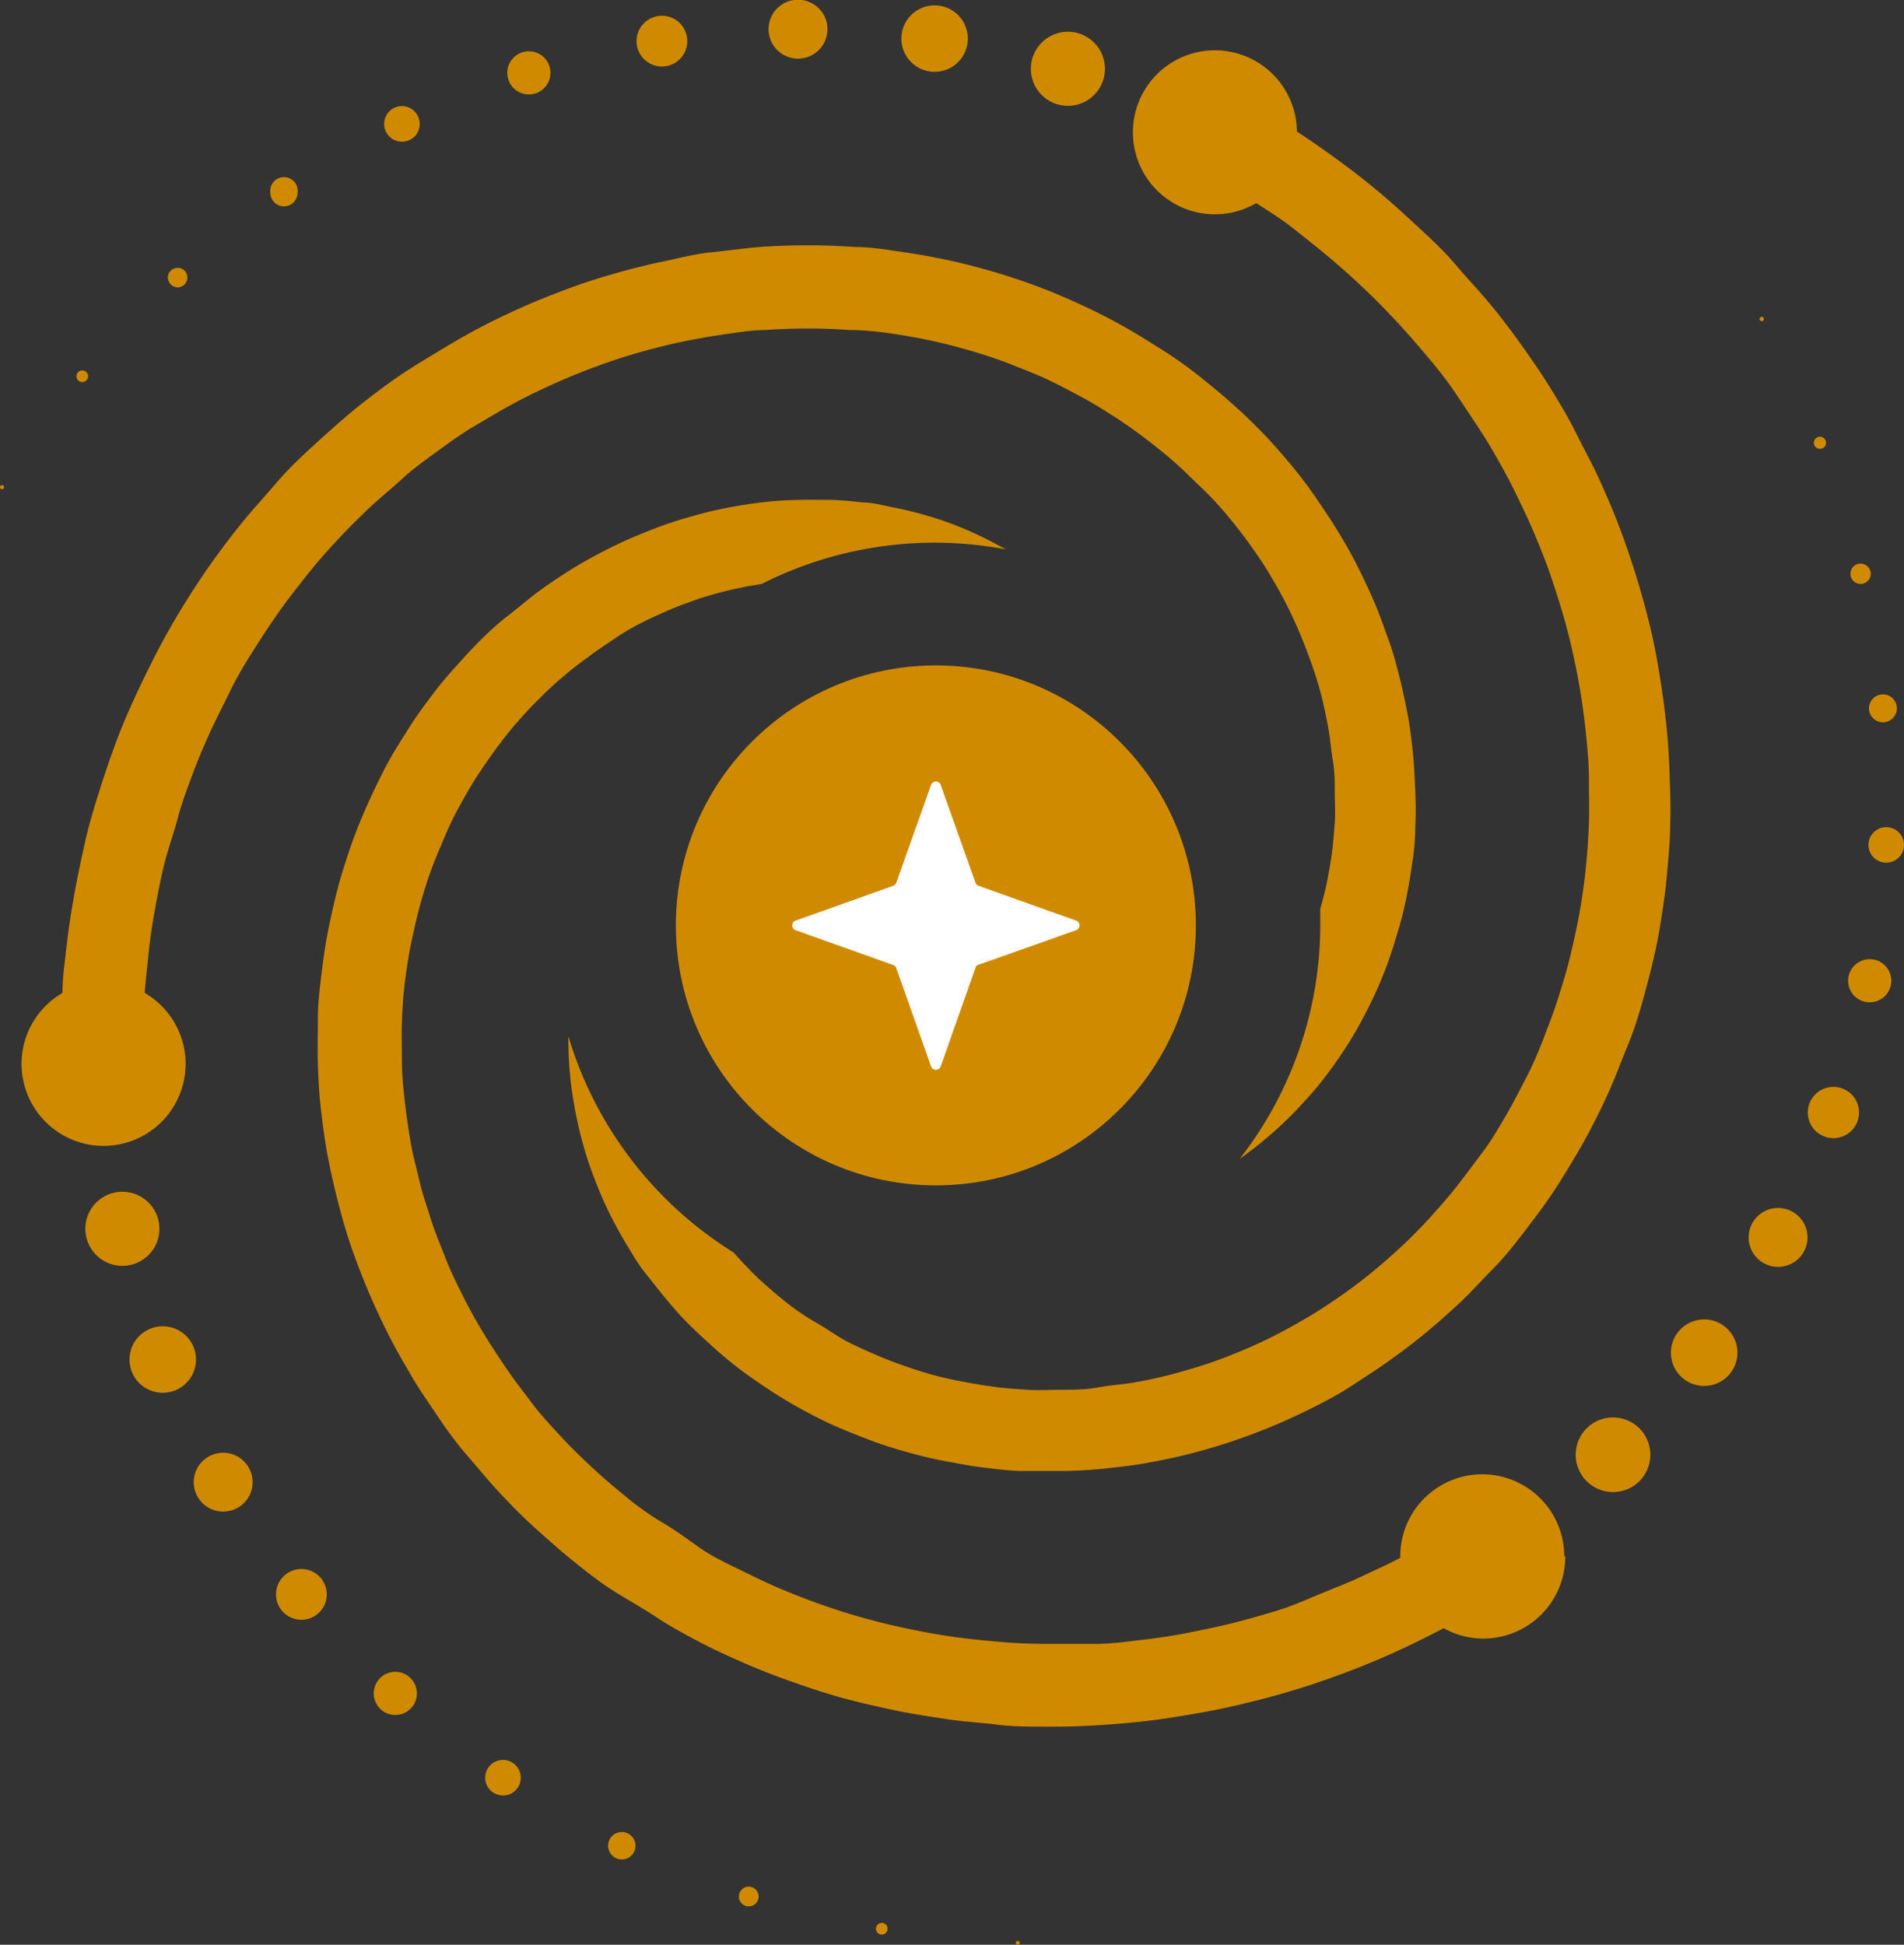<svg xmlns="http://www.w3.org/2000/svg" viewBox="0 0 74.99 76.6"><rect x="0" y="0" width="74.99" height="76.6" fill="#333333" stroke="none"/><defs><style>.cls-1{fill:#cf8a00;}.cls-2{fill:#fff;}</style></defs><title>coalesce_logoicon</title><g id="Layer_2" data-name="Layer 2"><g id="Layer_1-2" data-name="Layer 1"><circle class="cls-1" cx="36.86" cy="36.45" r="10.24"/><path class="cls-2" d="M31.34,36.26l3.84-1.37a.2.2,0,0,0,.12-.12l1.37-3.85a.2.2,0,0,1,.38,0l1.37,3.85a.2.2,0,0,0,.12.12l3.84,1.37a.2.2,0,0,1,0,.38L38.54,38a.18.18,0,0,0-.12.12L37.05,42a.2.2,0,0,1-.38,0L35.3,38.13a.18.18,0,0,0-.12-.12l-3.84-1.37A.2.2,0,0,1,31.34,36.26Z"/><circle class="cls-1" cx="4.82" cy="48.4" r="1.46"/><circle class="cls-1" cx="6.41" cy="53.55" r="1.31"/><circle class="cls-1" cx="8.79" cy="58.38" r="1.16"/><circle class="cls-1" cx="11.87" cy="62.8" r="1"/><path class="cls-1" d="M15.58,67.55a.85.85,0,1,1,.84-.84A.85.85,0,0,1,15.58,67.55Z"/><path class="cls-1" d="M19.82,70.72a.7.7,0,1,1,.69-.69A.69.69,0,0,1,19.82,70.72Z"/><circle class="cls-1" cx="24.49" cy="72.7" r="0.54"/><circle class="cls-1" cx="29.49" cy="74.7" r="0.39"/><path class="cls-1" d="M34.73,76.2a.23.23,0,1,1,0-.46.23.23,0,0,1,0,.46Z"/><path class="cls-1" d="M40.09,76.6a.07.07,0,0,1-.08-.07.07.07,0,0,1,.08-.08.07.07,0,0,1,.07.08A.07.07,0,0,1,40.09,76.6Z"/><circle class="cls-1" cx="42.06" cy="2.71" r="1.46"/><circle class="cls-1" cx="36.81" cy="1.52" r="1.31"/><path class="cls-1" d="M31.44,2.31a1.16,1.16,0,1,1,1.15-1.15A1.16,1.16,0,0,1,31.44,2.31Z"/><circle class="cls-1" cx="26.07" cy="1.62" r="1"/><path class="cls-1" d="M20.84,3.72a.85.85,0,1,1,.84-.85A.85.85,0,0,1,20.84,3.72Z"/><path class="cls-1" d="M15.84,5.58a.7.7,0,1,1,.69-.7A.69.69,0,0,1,15.84,5.58Z"/><path class="cls-1" d="M11.19,8.13a.54.54,0,0,1-.54-.54.54.54,0,1,1,1.07,0A.54.54,0,0,1,11.19,8.13Z"/><path class="cls-1" d="M7,11.32a.4.4,0,0,1-.39-.39A.39.39,0,0,1,7,10.55a.38.38,0,0,1,.38.38A.39.39,0,0,1,7,11.32Z"/><circle class="cls-1" cx="3.24" cy="14.82" r="0.23"/><path class="cls-1" d="M.08,19.27a.08.08,0,0,1,0-.16.08.08,0,0,1,0,.16Z"/><path class="cls-1" d="M63.55,58.77A1.47,1.47,0,1,1,65,57.31,1.47,1.47,0,0,1,63.55,58.77Z"/><path class="cls-1" d="M67.12,54.59a1.31,1.31,0,1,1,1.31-1.31A1.31,1.31,0,0,1,67.12,54.59Z"/><circle class="cls-1" cx="70.03" cy="48.74" r="1.16"/><circle class="cls-1" cx="72.21" cy="43.82" r="1.01"/><path class="cls-1" d="M73.64,39.48a.85.85,0,1,1,0-1.7.85.85,0,1,1,0,1.7Z"/><circle class="cls-1" cx="74.29" cy="33.28" r="0.7"/><circle class="cls-1" cx="74.16" cy="27.9" r="0.55"/><path class="cls-1" d="M73.28,23a.4.4,0,1,1,.4-.4A.4.4,0,0,1,73.28,23Z"/><path class="cls-1" d="M71.68,17.68a.24.24,0,1,1,.24-.24A.24.24,0,0,1,71.68,17.68Z"/><path class="cls-1" d="M69.39,12.65a.09.09,0,0,1-.09-.08.09.09,0,0,1,.09-.09.08.08,0,0,1,.08.09A.08.08,0,0,1,69.39,12.65Z"/><path class="cls-1" d="M61.65,61.3a3.23,3.23,0,0,1-3.23,3.24,3.16,3.16,0,0,1-1.56-.41c-.59.31-1.19.61-1.8.89s-1.23.54-1.86.78-1.27.47-1.91.67-1.31.39-2,.56-1.32.31-2,.43-1.34.23-2,.31-1.35.14-2,.18-1.22.06-1.82.06h-.21c-.68,0-1.37,0-2-.08s-1.36-.12-2-.22-1.34-.2-2-.34-1.33-.29-2-.47-1.3-.39-1.93-.61-1.27-.46-1.89-.73-1.23-.54-1.82-.85-1.18-.62-1.75-1S24.7,63,24.16,62.66s-1.08-.77-1.59-1.18-1-.85-1.49-1.29-.95-.91-1.39-1.38-.87-1-1.28-1.47-.8-1-1.16-1.54-.73-1.06-1.05-1.61-.64-1.1-.92-1.66-.55-1.14-.79-1.71-.47-1.17-.67-1.75-.37-1.19-.52-1.78-.29-1.2-.4-1.79-.19-1.2-.26-1.8-.1-1.2-.12-1.79,0-1.19,0-1.78.07-1.17.14-1.75.15-1.15.26-1.71.24-1.13.38-1.67.32-1.09.5-1.62.39-1.05.61-1.55.46-1,.71-1.49.53-.95.82-1.4a15.32,15.32,0,0,1,.9-1.32c.31-.43.64-.84,1-1.24s.69-.77,1.05-1.13.74-.71,1.12-1,.78-.64,1.17-.93.81-.57,1.22-.83.84-.5,1.26-.72.85-.43,1.28-.61.87-.36,1.3-.51.88-.28,1.32-.4.87-.21,1.3-.29.88-.14,1.31-.19.86-.07,1.29-.08.85,0,1.26,0a12.24,12.24,0,0,1,1.23.1c.41,0,.81.11,1.2.19a14.91,14.91,0,0,1,2.25.62,15.08,15.08,0,0,1,2,.92l.22.12A15.09,15.09,0,0,0,30,23l-.54.09c-.35.07-.72.15-1.07.24s-.72.2-1.08.33-.72.26-1.08.42-.71.32-1.06.5-.7.39-1,.6-.69.45-1,.7a12,12,0,0,0-1,.78,12.74,12.74,0,0,0-.94.87c-.31.3-.61.63-.89.95s-.57.69-.83,1.05-.52.73-.77,1.12-.47.79-.69,1.19-.42.84-.6,1.27-.37.87-.53,1.33-.3.92-.42,1.38-.24,1-.33,1.44-.17,1-.23,1.48-.09,1-.11,1.51,0,1,0,1.54.05,1,.11,1.56.13,1,.22,1.56.22,1,.35,1.56.29,1,.46,1.55.37,1,.58,1.54.44,1,.69,1.5.53,1,.81,1.46.6.95.92,1.42.67.91,1,1.35.74.88,1.13,1.3.8.82,1.23,1.22.87.77,1.32,1.14.93.72,1.41,1,1,.66,1.48,1,1,.59,1.56.86,1.07.53,1.62.76,1.11.45,1.68.65,1.14.38,1.73.54,1.17.3,1.76.42,1.19.23,1.79.31,1.21.14,1.82.19,1.22.07,1.83.07,1.22,0,1.83,0,1.22-.09,1.83-.16,1.21-.16,1.81-.28,1.2-.24,1.79-.39,1.19-.32,1.77-.5S51.47,63,52,62.78s1.13-.45,1.68-.71,1-.46,1.47-.71V61.3a3.23,3.23,0,0,1,6.46,0Z"/><path class="cls-1" d="M55.74,32.58q0,.72-.12,1.41c-.06.46-.14.92-.23,1.37s-.2.89-.33,1.32-.26.86-.41,1.27-.32.82-.5,1.21-.38.78-.58,1.15-.42.73-.65,1.08-.46.67-.71,1-.5.63-.77.92a14.86,14.86,0,0,1-1.67,1.61c-.31.26-.62.5-.94.72A15,15,0,0,0,52,36.45c0-.21,0-.41,0-.61a.07.07,0,0,0,0-.05c.1-.35.2-.71.27-1.08s.14-.75.19-1.13.08-.78.11-1.17,0-.8,0-1.2,0-.81-.07-1.21-.1-.83-.17-1.24-.16-.83-.26-1.25-.23-.83-.37-1.24-.3-.83-.47-1.24-.36-.82-.56-1.22-.44-.81-.67-1.2-.5-.78-.77-1.16-.57-.76-.87-1.12-.63-.73-1-1.08-.69-.68-1.05-1-.76-.64-1.15-.94-.81-.6-1.23-.87-.86-.55-1.31-.79-.91-.49-1.38-.71-1-.42-1.45-.6-1-.36-1.51-.51-1-.28-1.55-.4-1.07-.21-1.6-.29S34,13,33.48,13a23.13,23.13,0,0,0-3.33,0c-.56,0-1.13.1-1.69.18s-1.12.18-1.68.3-1.11.26-1.67.42-1.1.34-1.64.54-1.09.42-1.62.66-1.06.49-1.58.77-1,.57-1.53.88-1,.65-1.48,1-1,.72-1.41,1.1-.91.78-1.34,1.19-.86.84-1.27,1.28-.81.9-1.18,1.37-.75.95-1.1,1.45-.68,1-1,1.51-.62,1-.9,1.58-.55,1.09-.8,1.64-.49,1.12-.7,1.69S7.15,31.65,7,32.23,6.63,33.4,6.48,34s-.26,1.18-.37,1.78-.2,1.2-.26,1.79-.11,1-.15,1.54a3.23,3.23,0,1,1-3.24,0c0-.63.1-1.27.17-1.9s.18-1.33.3-2,.26-1.32.41-2,.34-1.31.54-1.95.42-1.29.65-1.92.5-1.26.78-1.87.58-1.22.89-1.82.65-1.19,1-1.76.72-1.14,1.11-1.69.8-1.09,1.22-1.61.87-1,1.32-1.53.94-1,1.42-1.44,1-.91,1.5-1.33,1.05-.84,1.59-1.23S16.47,14.32,17,14s1.14-.69,1.72-1,1.18-.6,1.78-.87,1.21-.51,1.82-.74,1.24-.43,1.87-.61,1.25-.34,1.88-.47S27.37,10,28,9.94s1.27-.16,1.91-.21a26.63,26.63,0,0,1,3.79,0c.63,0,1.25.11,1.87.2s1.23.2,1.83.33,1.2.29,1.78.46,1.17.37,1.73.58,1.12.45,1.66.7,1.08.52,1.6.81,1,.59,1.51.91,1,.66,1.43,1,.9.72,1.33,1.1.84.77,1.23,1.17.77.83,1.12,1.25.7.87,1,1.31.62.91.9,1.37.55.93.79,1.41.46.95.67,1.44.38,1,.55,1.46.31,1,.43,1.48.23,1,.32,1.48.15,1,.2,1.48.07,1,.09,1.46S55.77,32.11,55.74,32.58Z"/><path class="cls-1" d="M65.78,32.49c0,.66-.07,1.32-.13,2s-.16,1.32-.27,2-.25,1.28-.41,1.91-.33,1.26-.53,1.88S64,41.43,63.78,42s-.49,1.19-.77,1.76-.58,1.14-.9,1.68-.65,1.09-1,1.61-.72,1-1.11,1.51-.78,1-1.2,1.42-.84.9-1.29,1.32-.9.82-1.36,1.2-.95.75-1.44,1.1-1,.67-1.5,1-1,.59-1.54.86-1.06.51-1.59.73-1.07.42-1.61.6-1.09.34-1.64.48-1.1.25-1.64.35-1.1.16-1.65.22-1.09.09-1.63.1H41.4c-.37,0-.74,0-1.1,0-.53,0-1.07-.08-1.59-.14s-1-.16-1.54-.26-1-.22-1.5-.36-1-.3-1.44-.47-.93-.36-1.38-.56-.89-.43-1.31-.66-.84-.48-1.23-.74-.79-.53-1.16-.81-.73-.58-1.07-.89-.68-.62-1-.94-.6-.65-.89-1-.55-.69-.8-1-.48-.71-.7-1.07-.42-.73-.61-1.1-.36-.75-.51-1.12-.3-.76-.42-1.13a15.49,15.49,0,0,1-.55-2.26,13.88,13.88,0,0,1-.21-2.21,2.54,2.54,0,0,1,0-.39,15.12,15.12,0,0,0,6.5,8.5c.17.19.34.38.52.56a10,10,0,0,0,.81.78c.28.25.58.5.88.73s.63.46,1,.67.67.42,1,.62.71.37,1.09.54.76.33,1.15.47.8.28,1.21.4.84.22,1.26.3.87.16,1.31.22.89.09,1.34.12.92,0,1.37,0,.93,0,1.4-.09.93-.11,1.4-.19.94-.18,1.41-.3.94-.26,1.41-.41.93-.33,1.39-.52.92-.4,1.37-.63.9-.48,1.34-.74.87-.55,1.3-.85.84-.61,1.25-.95.8-.68,1.19-1.05.76-.75,1.12-1.15.72-.81,1.05-1.24.66-.87,1-1.33.6-.92.88-1.4.54-1,.79-1.48.47-1,.68-1.55.41-1.07.58-1.61.34-1.1.47-1.65.26-1.13.36-1.7.18-1.15.24-1.73.1-1.17.12-1.75,0-1.18,0-1.77-.06-1.19-.12-1.78-.14-1.18-.24-1.77-.22-1.17-.36-1.76-.3-1.16-.48-1.73-.37-1.15-.59-1.71-.45-1.12-.71-1.67-.52-1.1-.81-1.63-.59-1.06-.92-1.57-.66-1-1-1.51-.73-1-1.11-1.45-.79-.93-1.2-1.37-.84-.88-1.28-1.3-.9-.83-1.36-1.22S51.42,9.38,50.94,9s-1-.7-1.46-1a3.23,3.23,0,1,1,1.6-2.82l.15.1c.56.37,1.11.76,1.64,1.15s1.07.82,1.58,1.25,1,.89,1.5,1.35,1,.94,1.42,1.44.9,1,1.33,1.52.84,1.06,1.23,1.61.78,1.11,1.13,1.68.71,1.16,1,1.75.63,1.2.91,1.81.55,1.24.79,1.87.46,1.27.66,1.91.38,1.29.54,1.94.29,1.32.4,2,.2,1.33.27,2,.11,1.33.13,2S65.81,31.83,65.78,32.49Z"/></g></g></svg>